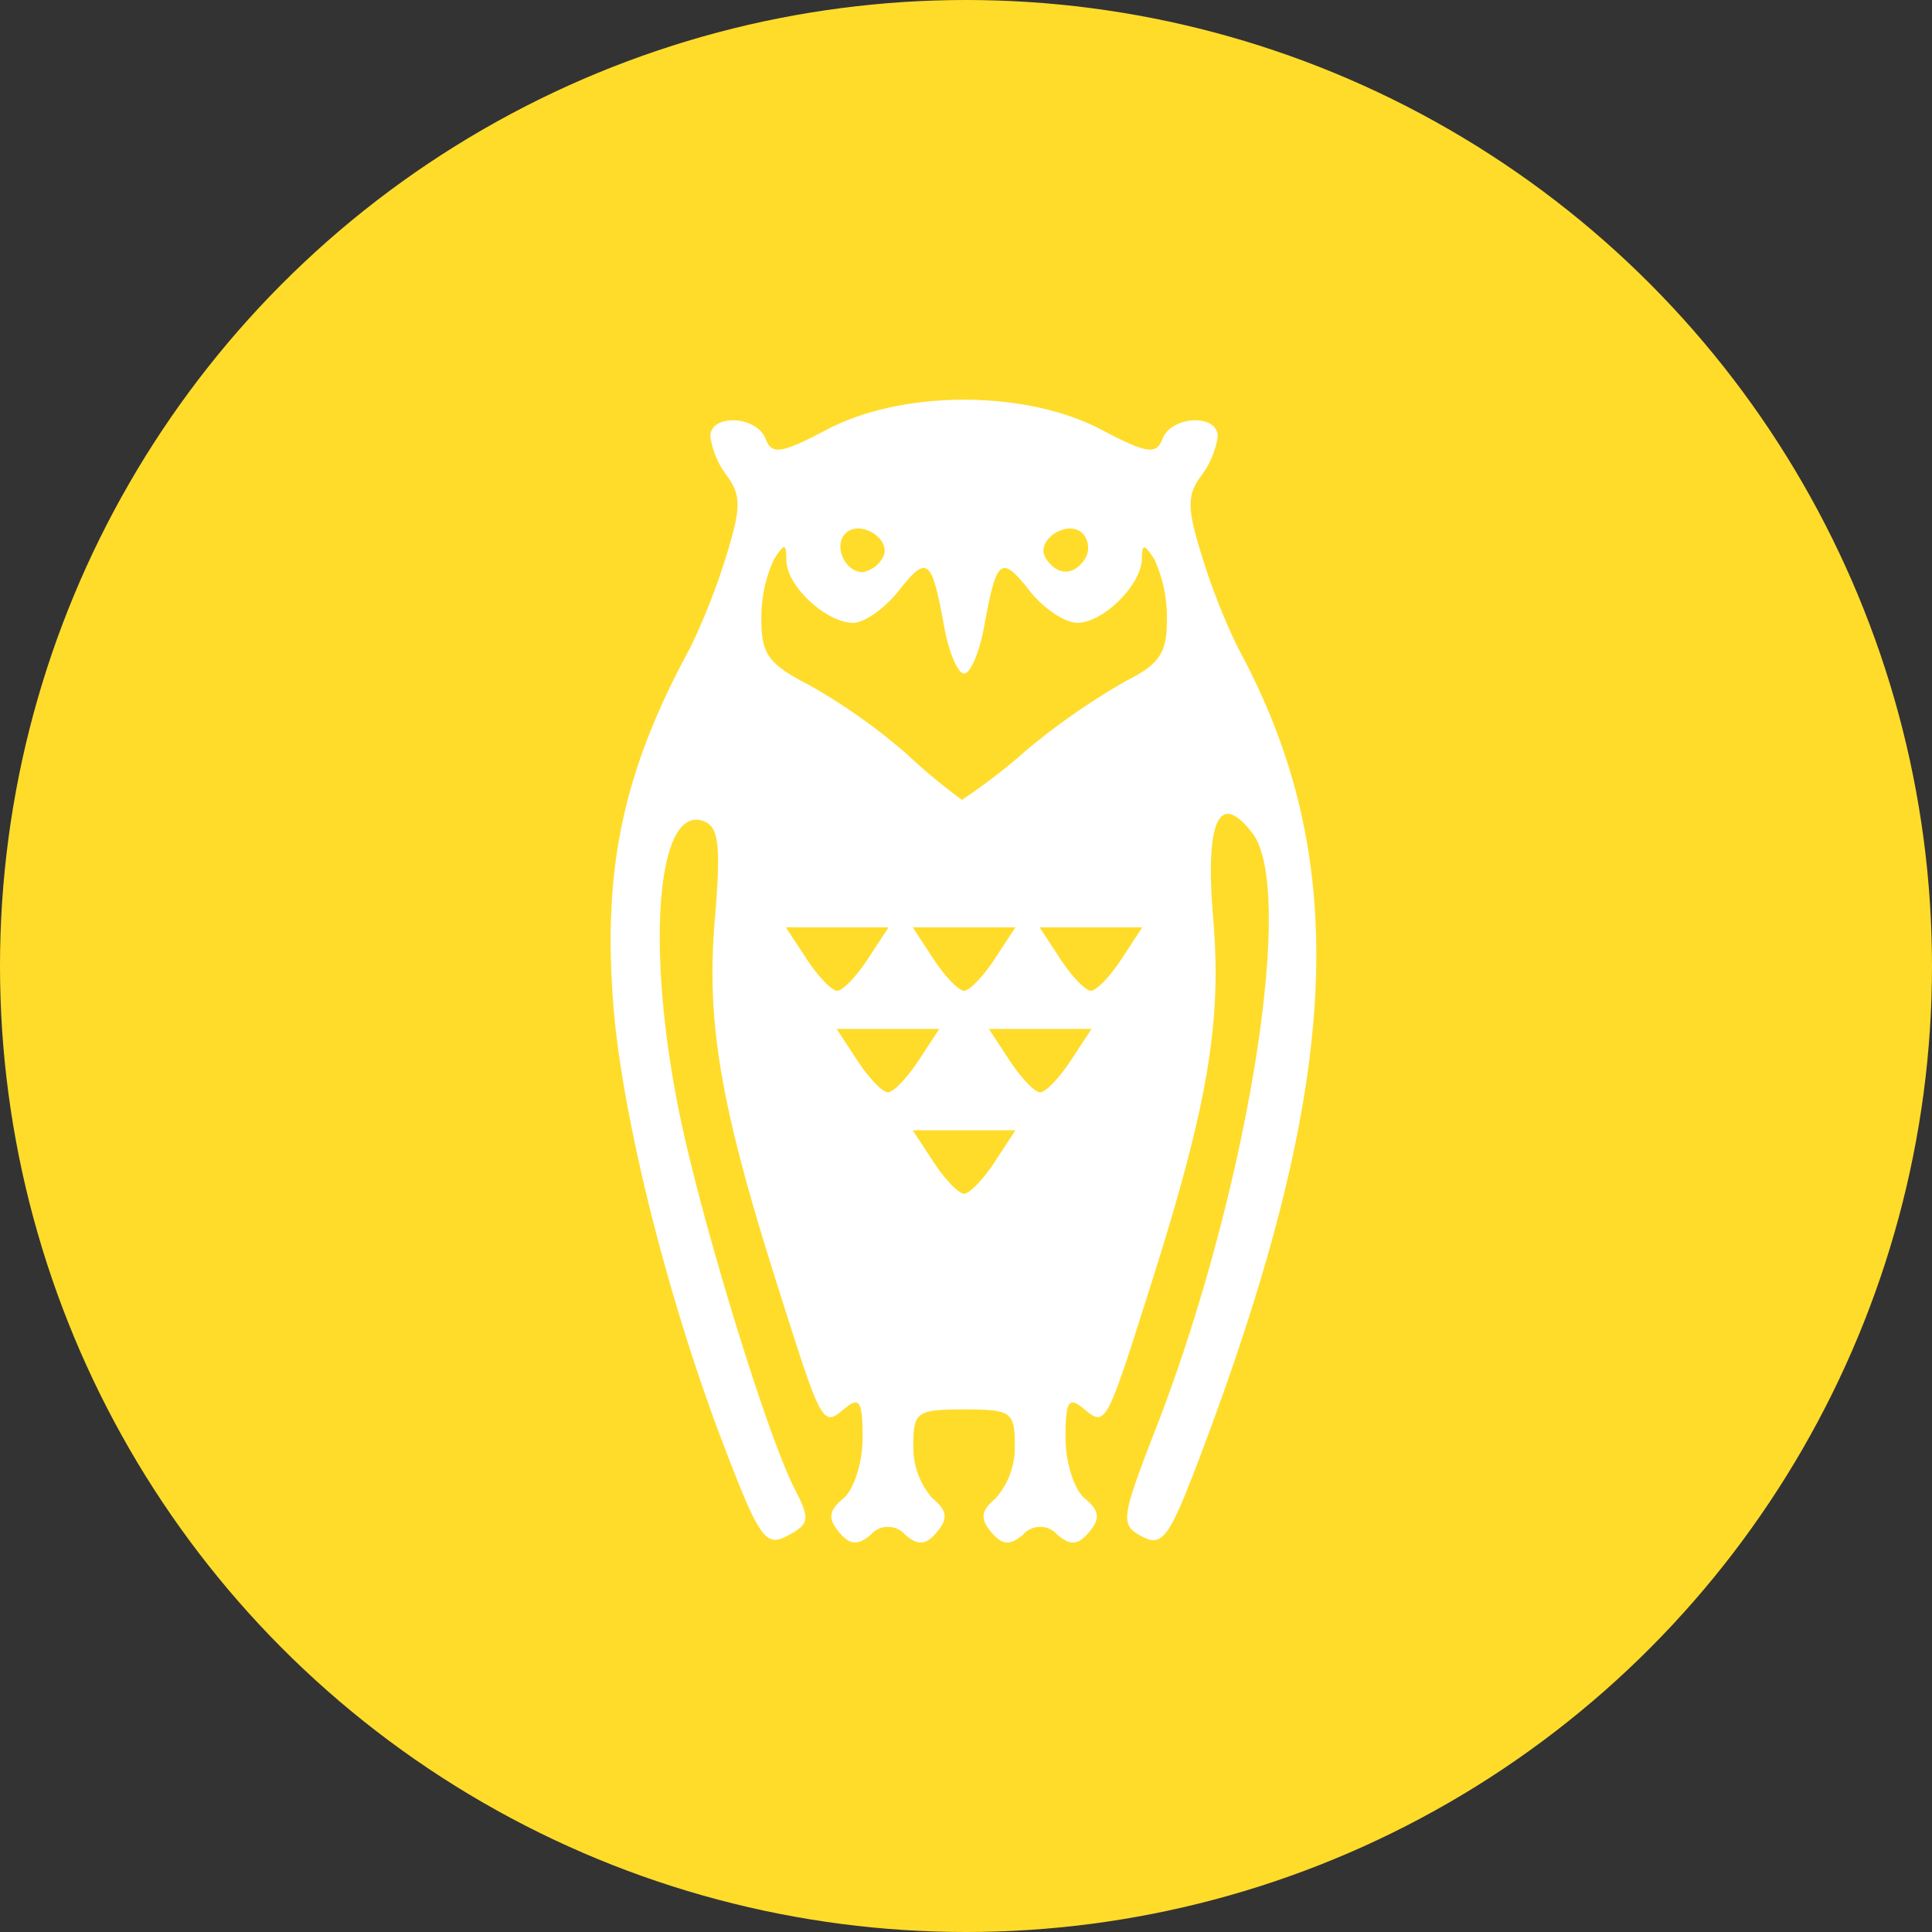 <svg xmlns="http://www.w3.org/2000/svg" width="174" height="174" viewBox="0 0 174 174">
  <rect x="0" y="0" width="174" height="174" fill="#333333" stroke="none"/>
  <g id="Grupo_1677" data-name="Grupo 1677" transform="translate(-654 -2081)">
    <g id="Grupo_1661" data-name="Grupo 1661">
      <g id="Grupo_1676" data-name="Grupo 1676">
        <circle id="Elipse_11" data-name="Elipse 11" cx="87" cy="87" r="87" transform="translate(654 2081)" fill="#ffdc2a"/>
      </g>
    </g>
    <g id="layer1" transform="translate(631.389 1958.665)">
      <path id="path836" d="M87.751,252.4c-5.051-13.215-9.147-29.618-9.912-39.692-.936-12.324.933-20.976,6.911-31.991a58.451,58.451,0,0,0,3.213-8.137c1.39-4.413,1.413-5.623.143-7.359a7.82,7.82,0,0,1-1.52-3.574c0-2.07,4.175-1.887,4.983.219.558,1.455,1.4,1.326,5.549-.857,6.789-3.568,17.847-3.568,24.636,0,4.153,2.183,4.991,2.312,5.549.857.808-2.105,4.983-2.289,4.983-.219a7.82,7.82,0,0,1-1.52,3.574c-1.27,1.737-1.246,2.946.143,7.359a58.455,58.455,0,0,0,3.213,8.137c10.379,19.126,9.379,39.17-3.664,73.4-2.565,6.732-3.2,7.561-5.01,6.59-1.962-1.05-1.894-1.578,1.26-9.7,8.229-21.193,12.656-48.42,8.716-53.609-3.006-3.958-4.3-1.177-3.55,7.657.787,9.334-.467,16.743-5.55,32.792-4.137,13.062-4.115,13.02-6.138,11.341-1.336-1.108-1.612-.652-1.612,2.661,0,2.2.778,4.644,1.728,5.433,1.322,1.1,1.421,1.8.42,3.01s-1.689,1.26-2.87.28a2.045,2.045,0,0,0-3.124,0c-1.182.981-1.881.912-2.87-.28s-.9-1.913.42-3.01a6.957,6.957,0,0,0,1.728-4.722c0-3.074-.3-3.288-4.57-3.288s-4.57.214-4.57,3.288a6.957,6.957,0,0,0,1.728,4.722c1.322,1.1,1.421,1.8.42,3.01s-1.689,1.26-2.87.28a2.045,2.045,0,0,0-3.124,0c-1.182.981-1.881.912-2.87-.28s-.9-1.913.42-3.01c.95-.789,1.728-3.233,1.728-5.433,0-3.313-.277-3.769-1.612-2.661-2.023,1.679-2,1.721-6.138-11.341-5.074-16.017-6.337-23.464-5.555-32.735.554-6.572.362-8.3-.983-8.812-4.232-1.624-5.3,11.316-2.178,26.457,2.013,9.768,7.86,28.809,10.322,33.613,1.436,2.8,1.378,3.21-.608,4.273s-2.541.272-5.794-8.24Zm24.439-25.41,1.872-2.856h-9.246l1.872,2.856c1.029,1.571,2.267,2.856,2.751,2.856S111.16,228.564,112.19,226.993Zm-6.855-9.14L107.206,215H97.96l1.872,2.856c1.029,1.571,2.267,2.856,2.751,2.856S104.305,219.423,105.334,217.852Zm13.71,0L120.917,215h-9.246l1.872,2.856c1.029,1.571,2.267,2.856,2.751,2.856S118.016,219.423,119.045,217.852Zm-18.281-9.14,1.872-2.856H93.39l1.872,2.856c1.029,1.571,2.267,2.856,2.751,2.856S99.735,210.283,100.764,208.712Zm11.425,0,1.872-2.856h-9.246l1.872,2.856c1.029,1.571,2.267,2.856,2.751,2.856S111.16,210.283,112.19,208.712Zm11.425,0,1.872-2.856h-9.246l1.872,2.856c1.029,1.571,2.267,2.856,2.751,2.856S122.586,210.283,123.615,208.712Zm-8.669-18.724a62.306,62.306,0,0,1,9.06-6.313c3.043-1.533,3.71-2.536,3.7-5.555a12.478,12.478,0,0,0-1.125-5.4c-.916-1.418-1.111-1.433-1.125-.09-.026,2.366-3.475,5.8-5.824,5.8-1.114,0-3.05-1.3-4.3-2.895-2.554-3.247-2.974-2.919-4.075,3.18-.425,2.357-1.241,4.285-1.812,4.285s-1.387-1.928-1.812-4.285c-1.1-6.1-1.521-6.427-4.075-3.18-1.252,1.592-3.1,2.895-4.1,2.895-2.429,0-6-3.324-6.023-5.6-.017-1.594-.156-1.607-1.125-.108a12.512,12.512,0,0,0-1.125,5.4c-.013,3.118.646,4.031,4.267,5.893a52.824,52.824,0,0,1,8.855,6.26,54.493,54.493,0,0,0,4.936,4.1,51.613,51.613,0,0,0,5.713-4.394Zm-12.855-17.394c.985-1.594-1.989-3.561-3.34-2.209-1.1,1.1-.039,3.48,1.548,3.48a2.607,2.607,0,0,0,1.793-1.27Zm18.263.03a1.907,1.907,0,0,0-.228-2.237c-1.351-1.351-4.325.616-3.34,2.209,1,1.615,2.58,1.627,3.568.03Z" transform="translate(0 0)" fill="#fff"/>
    </g>
  </g>
</svg>
